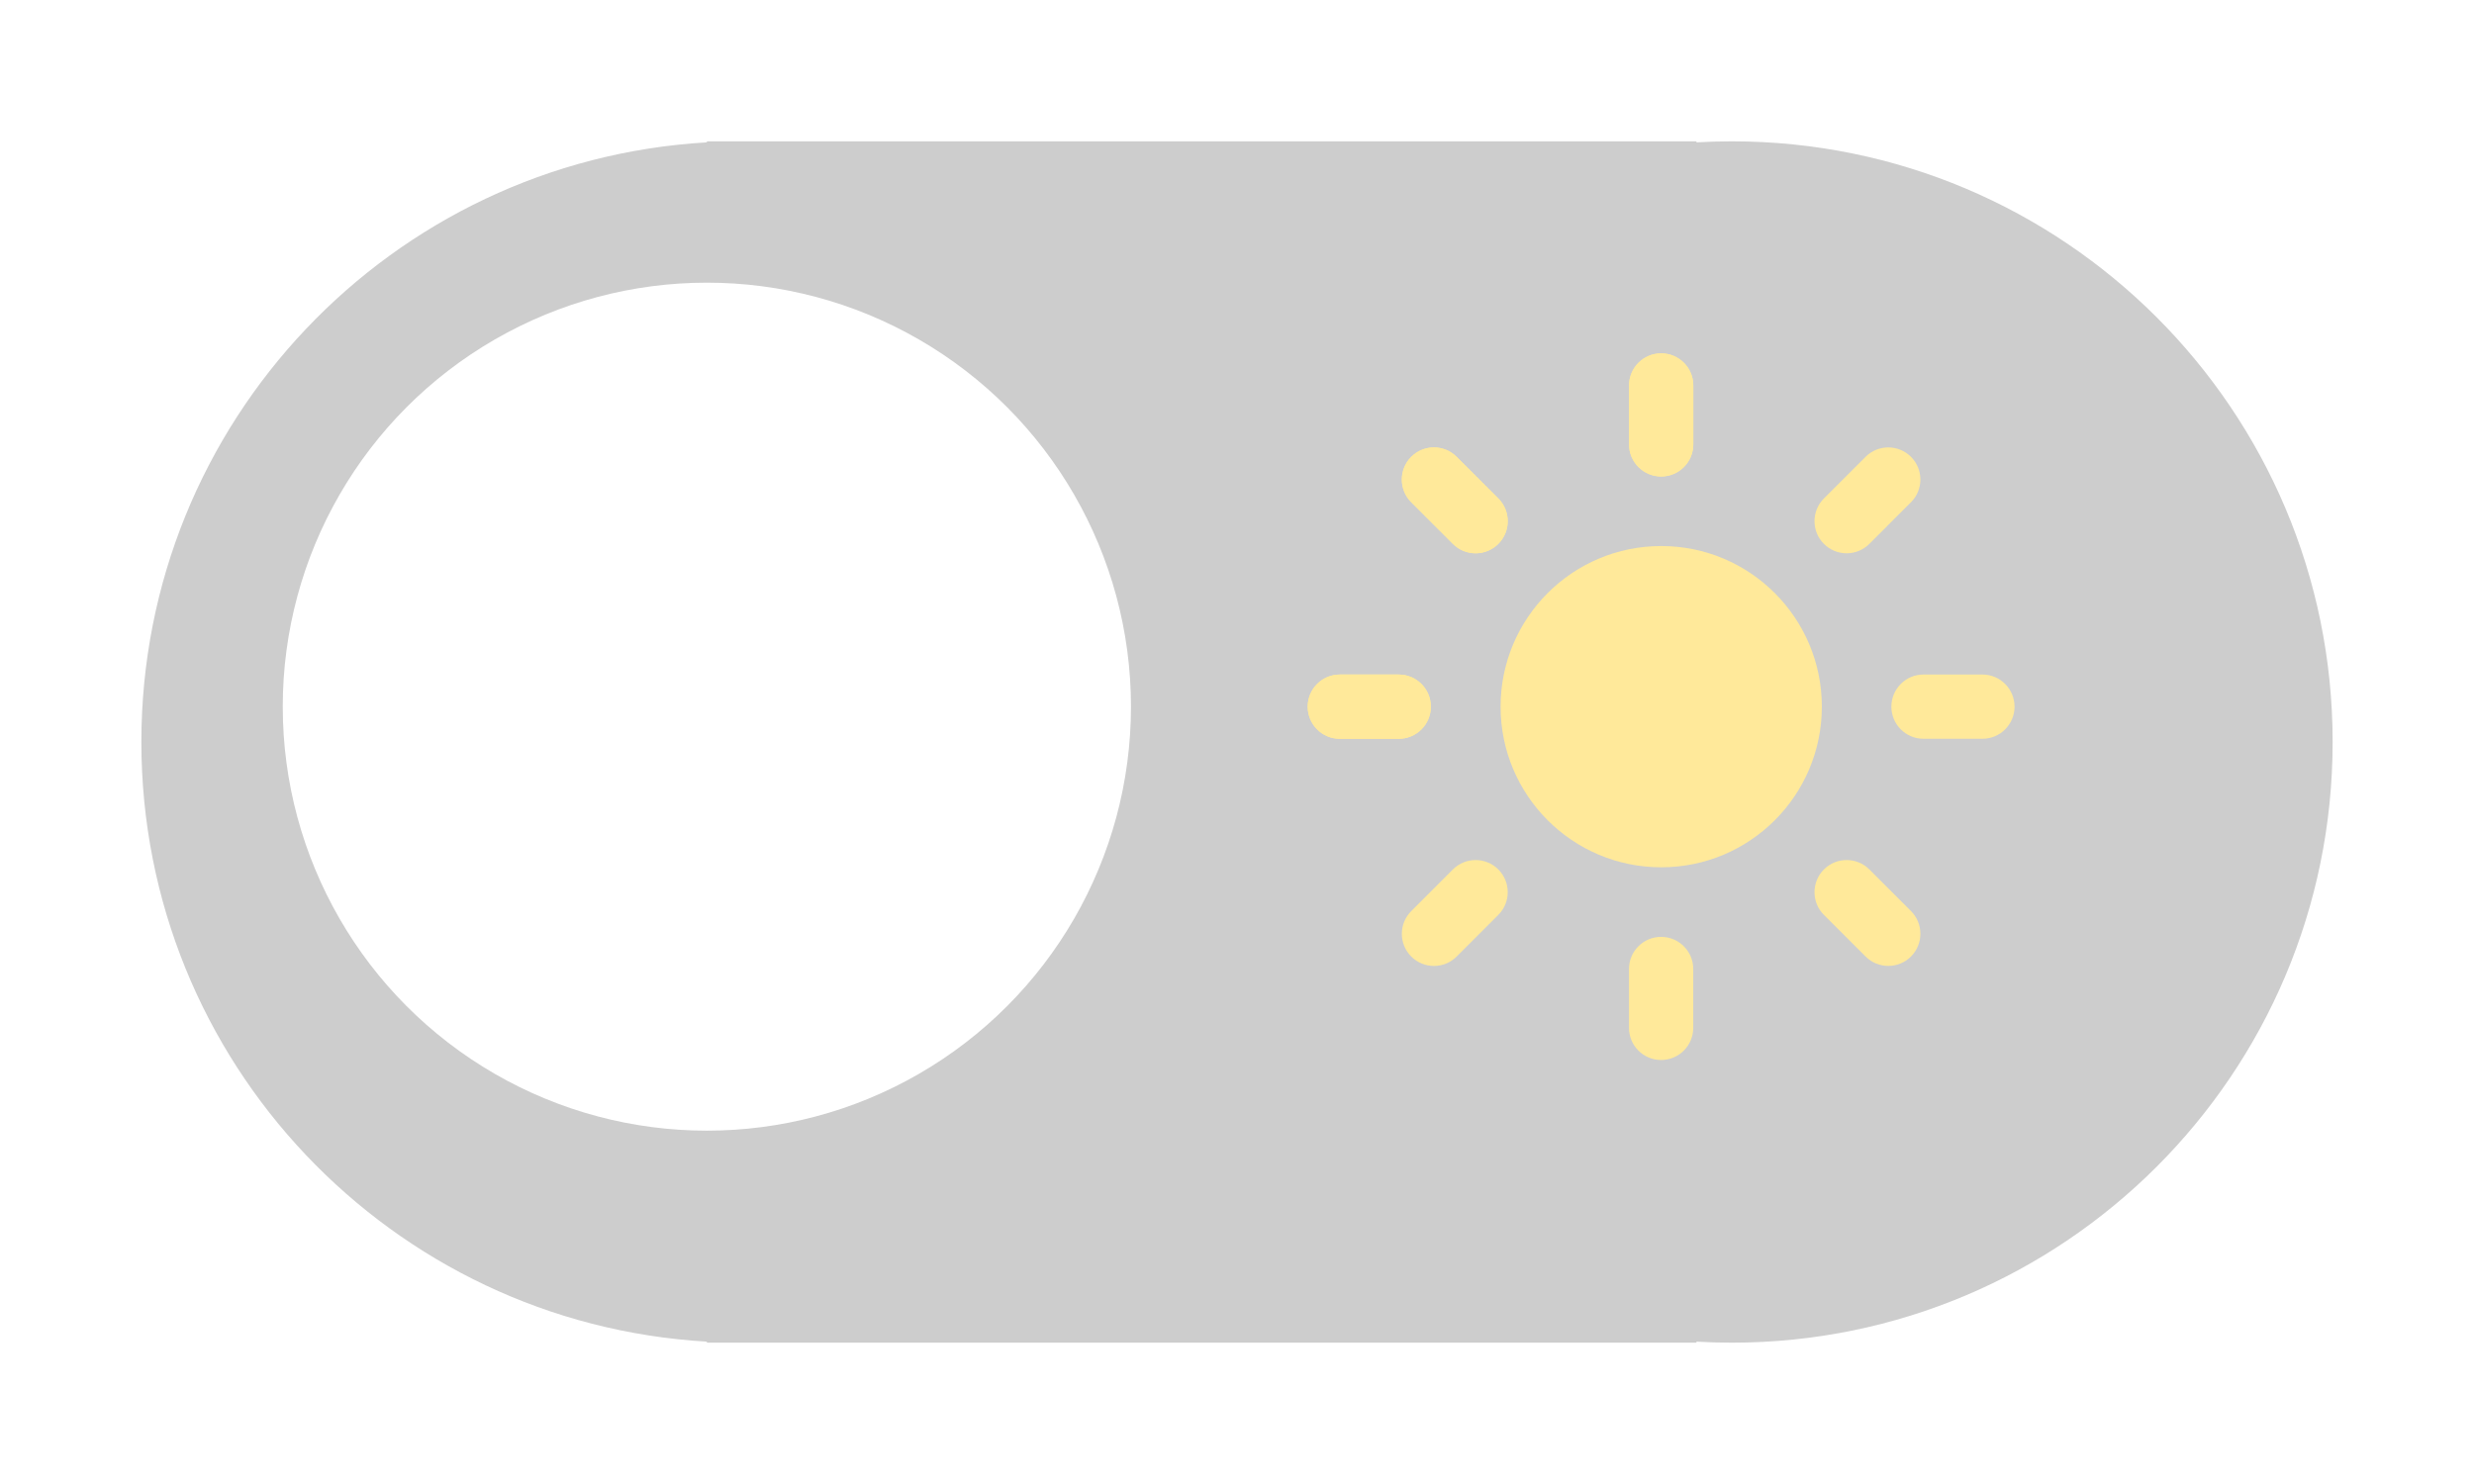 <svg width="70" height="42" viewBox="0 0 70 42" fill="none" xmlns="http://www.w3.org/2000/svg">
<g filter="url(#filter0_d_657_1608)">
<path d="M47 36.971V37H19V36.971C10.077 36.453 3 29.053 3 20C3 10.947 10.077 3.547 19 3.029V3H47V3.029C47.331 3.01 47.664 3 48 3C57.389 3 65 10.611 65 20C65 29.389 57.389 37 48 37C47.664 37 47.331 36.99 47 36.971Z" fill="#CDCDCD"/>
</g>
<circle cx="20" cy="20" r="12" fill="white"/>
<path d="M51.548 20C51.548 22.51 49.513 24.546 47.003 24.546C44.493 24.546 42.458 22.51 42.458 20C42.458 17.49 44.493 15.454 47.003 15.454C49.513 15.454 51.548 17.49 51.548 20Z" fill="#FFE99A"/>
<path fill-rule="evenodd" clip-rule="evenodd" d="M47.003 10C47.505 10 47.912 10.407 47.912 10.909L47.912 12.576C47.912 13.078 47.505 13.485 47.003 13.485C46.501 13.485 46.094 13.078 46.094 12.576V10.909C46.094 10.407 46.501 10 47.003 10Z" fill="#FFE99A"/>
<path fill-rule="evenodd" clip-rule="evenodd" d="M39.93 12.929C40.285 12.574 40.86 12.574 41.215 12.929L42.394 14.107C42.749 14.462 42.749 15.038 42.394 15.393C42.039 15.748 41.463 15.748 41.108 15.393L39.93 14.214C39.575 13.86 39.575 13.284 39.93 12.929Z" fill="#FFE99A"/>
<path fill-rule="evenodd" clip-rule="evenodd" d="M37 20C37 19.498 37.407 19.091 37.909 19.091H39.576C40.078 19.091 40.485 19.498 40.485 20C40.485 20.502 40.078 20.91 39.576 20.91H37.909C37.407 20.91 37 20.502 37 20Z" fill="#FFE99A"/>
<path fill-rule="evenodd" clip-rule="evenodd" d="M39.93 27.072C39.575 26.716 39.575 26.141 39.93 25.786L41.108 24.607C41.463 24.252 42.039 24.252 42.394 24.607C42.749 24.962 42.749 25.538 42.394 25.893L41.215 27.072C40.86 27.427 40.285 27.427 39.93 27.072Z" fill="#FFE99A"/>
<path fill-rule="evenodd" clip-rule="evenodd" d="M47 30C46.498 30 46.091 29.593 46.091 29.091V27.424C46.091 26.922 46.498 26.515 47 26.515C47.502 26.515 47.909 26.922 47.909 27.424V29.091C47.909 29.593 47.502 30 47 30Z" fill="#FFE99A"/>
<path fill-rule="evenodd" clip-rule="evenodd" d="M54.07 27.071C53.715 27.426 53.14 27.426 52.785 27.071L51.606 25.893C51.251 25.538 51.251 24.962 51.606 24.607C51.961 24.252 52.537 24.252 52.892 24.607L54.07 25.785C54.425 26.14 54.425 26.716 54.07 27.071Z" fill="#FFE99A"/>
<path fill-rule="evenodd" clip-rule="evenodd" d="M57 20C57 20.502 56.593 20.909 56.091 20.909H54.424C53.922 20.909 53.515 20.502 53.515 20C53.515 19.498 53.922 19.09 54.424 19.09H56.091C56.593 19.09 57 19.498 57 20Z" fill="#FFE99A"/>
<path fill-rule="evenodd" clip-rule="evenodd" d="M54.07 12.929C54.425 13.284 54.425 13.86 54.07 14.214L52.892 15.393C52.537 15.748 51.961 15.748 51.606 15.393C51.251 15.038 51.251 14.462 51.606 14.107L52.785 12.929C53.14 12.574 53.715 12.574 54.07 12.929Z" fill="#FFE99A"/>
<path fill-rule="evenodd" clip-rule="evenodd" d="M47 10.001C47.502 10.001 47.909 10.408 47.909 10.91V12.576C47.909 13.079 47.502 13.486 47 13.486C46.498 13.486 46.091 13.079 46.091 12.576V10.91C46.091 10.408 46.498 10.001 47 10.001Z" fill="#FFE99A"/>
<path fill-rule="evenodd" clip-rule="evenodd" d="M39.93 12.929C40.285 12.574 40.86 12.574 41.215 12.929L42.394 14.107C42.749 14.462 42.749 15.038 42.394 15.393C42.039 15.748 41.463 15.748 41.108 15.393L39.93 14.214C39.575 13.86 39.575 13.284 39.93 12.929Z" fill="#FFE99A"/>
<path fill-rule="evenodd" clip-rule="evenodd" d="M37 20C37 19.498 37.407 19.091 37.909 19.091H39.576C40.078 19.091 40.485 19.498 40.485 20C40.485 20.502 40.078 20.91 39.576 20.91H37.909C37.407 20.91 37 20.502 37 20Z" fill="#FFE99A"/>
<path d="M26.281 24.574C26.152 24.574 26.023 24.574 25.886 24.574C23.731 24.574 21.706 23.687 20.181 22.084C18.656 20.481 17.825 18.332 17.825 16.056C17.825 14.76 18.099 13.506 18.608 12.372C18.834 11.869 19.108 11.392 19.431 10.948C18.866 11.008 18.325 11.136 17.801 11.306C14.339 12.466 11.83 15.877 11.83 19.918C11.83 24.907 15.655 28.948 20.375 28.948C22.989 28.948 25.313 27.712 26.886 25.768C27.241 25.324 27.564 24.838 27.83 24.318C27.33 24.455 26.813 24.54 26.281 24.557V24.574Z" fill="white"/>
<defs>
<filter id="filter0_d_657_1608" x="0" y="0" width="70" height="42" filterUnits="userSpaceOnUse" color-interpolation-filters="sRGB">
<feFlood flood-opacity="0" result="BackgroundImageFix"/>
<feColorMatrix in="SourceAlpha" type="matrix" values="0 0 0 0 0 0 0 0 0 0 0 0 0 0 0 0 0 0 127 0" result="hardAlpha"/>
<feOffset dx="1" dy="1"/>
<feGaussianBlur stdDeviation="2"/>
<feComposite in2="hardAlpha" operator="out"/>
<feColorMatrix type="matrix" values="0 0 0 0 0 0 0 0 0 0 0 0 0 0 0 0 0 0 0.25 0"/>
<feBlend mode="normal" in2="BackgroundImageFix" result="effect1_dropShadow_657_1608"/>
<feBlend mode="normal" in="SourceGraphic" in2="effect1_dropShadow_657_1608" result="shape"/>
</filter>
</defs>
</svg>
